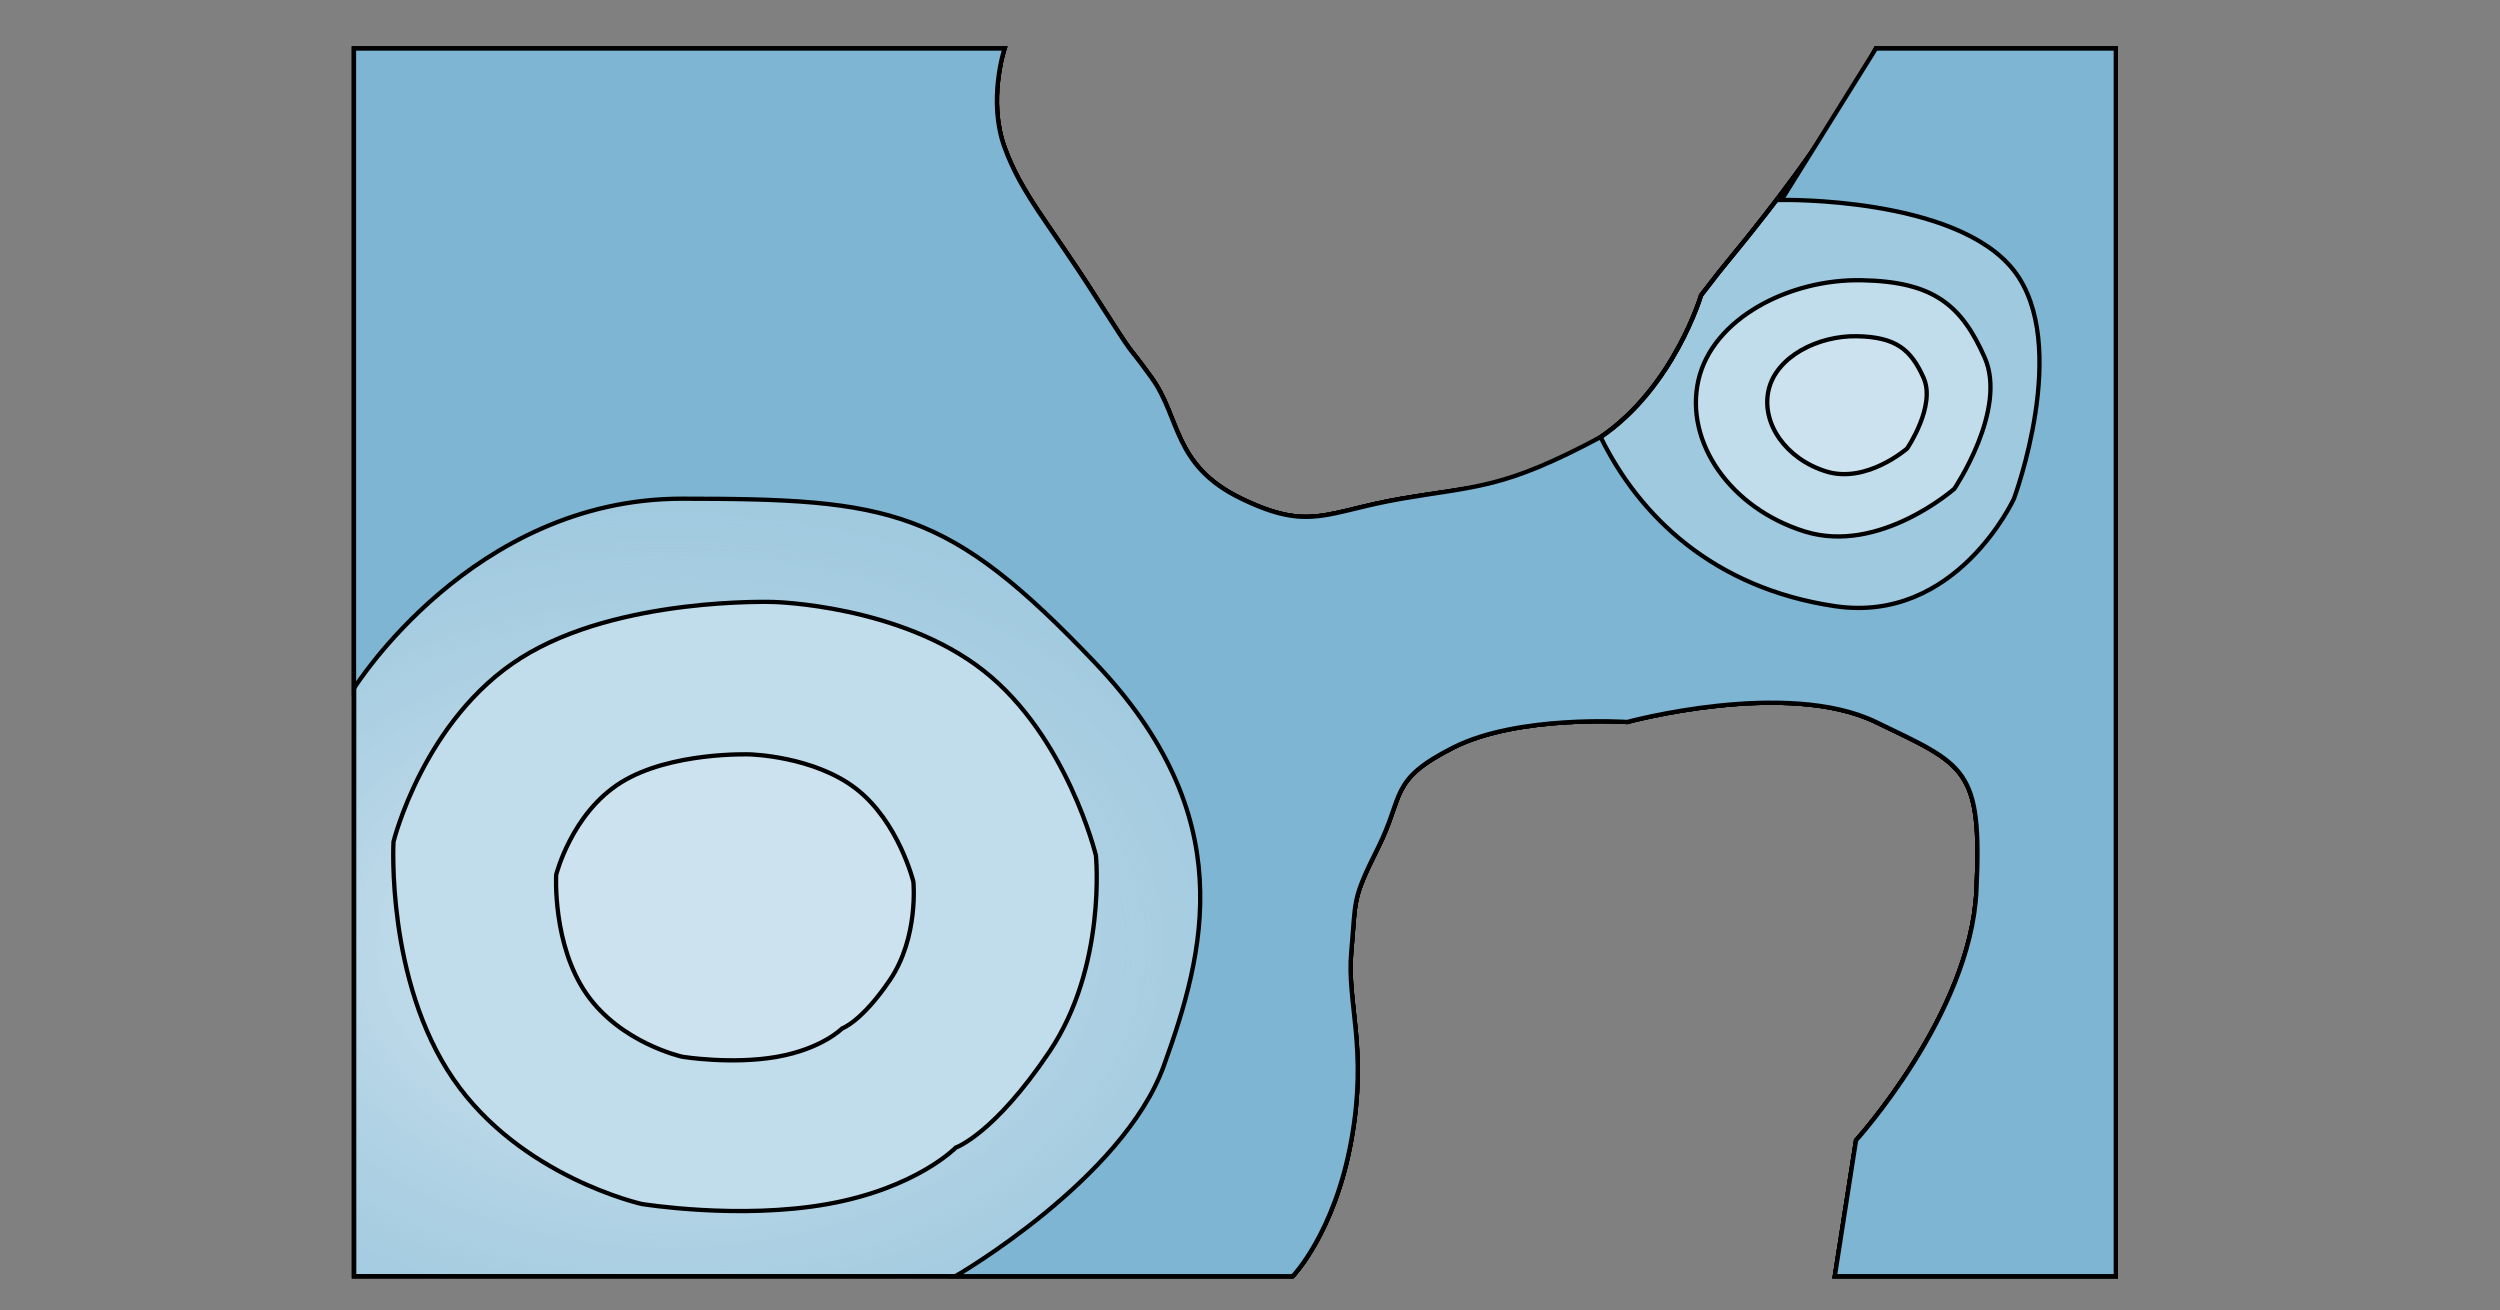 <svg xmlns="http://www.w3.org/2000/svg" xmlns:xlink="http://www.w3.org/1999/xlink" width="580" height="304" version="1.1" viewBox="0 0 580 304"><rect x="0" y="0" width="580" height="304" fill="#808080" stroke="none"/><title>coverage_feature</title><description>Created with Sketch (http://www.bohemiancoding.com/sketch)</description><defs><radialGradient id="radialGradient-1" cx="18.06%" cy="72.929%" r="38.596%" fx="18.06%" fy="72.929%"><stop offset="0%" stop-color="#E4F0F6"/><stop offset="100%" stop-color="#7EB5D3" stop-opacity=".5"/></radialGradient></defs><g id="Page-1" fill="none" fill-rule="evenodd" stroke="none" stroke-width="1"><g id="coverage_feature" stroke="#000"><path id="Path-20-copy-2" fill="#C1DCEA" d="M82.125,296.083 L299.906,296.083 C299.906,296.083 309.616,286.062 313.496,264.551 C317.376,243.04 312.39,232.875 313.496,220.734 C314.603,208.594 313.534,208.972 319.68,196.699 C325.826,184.427 322.115,181.02 337.199,173.402 C352.284,165.785 377.5,167.5 377.5,167.5 C377.5,167.5 414.419,157.438 435.219,167.5 C456.019,177.562 459.892,178.074 458.531,206.699 C457.17,235.325 430.605,264.551 430.605,264.551 L425.68,296.083 L490.867,296.083 L490.867,11.254 L435.219,11.254 C435.219,11.254 430.418,20.879 420.348,35.219 C410.277,49.558 400.611,60.787 398.622,63.363 L394.645,68.516 C394.645,68.516 388.351,89.85 371.348,101.402 C354.344,112.955 342.875,112.667 325.199,115.699 C307.523,118.731 303.963,123.426 288,115.699 C272.037,107.973 273.941,97.043 267.125,87.59 C260.309,78.137 264.847,85.555 253.977,68.516 C243.106,51.476 237.033,45.078 233.051,34.18 C229.068,23.282 233.051,11.254 233.051,11.254 L82.125,11.254 L82.125,296.083 Z"/><path id="Path-20-copy" fill="url(#radialGradient-1)" d="M394.026,88.234 C397.258,73.898 415.086,64.695 431.878,65.013 C448.671,65.33 455.05,70.81 460.437,82.922 C465.825,95.034 453.4,113.402 453.4,113.402 C453.4,113.402 436.032,128.701 418.734,123.315 C401.435,117.929 390.793,102.571 394.026,88.234 Z M82.125,296.083 L299.906,296.083 C299.906,296.083 309.616,286.062 313.496,264.551 C317.376,243.04 312.39,232.875 313.496,220.734 C314.603,208.594 313.534,208.972 319.68,196.699 C325.826,184.427 322.115,181.02 337.199,173.402 C352.284,165.785 377.5,167.5 377.5,167.5 C377.5,167.5 414.419,157.438 435.219,167.5 C456.019,177.562 459.892,178.074 458.531,206.699 C457.17,235.325 430.605,264.551 430.605,264.551 L425.68,296.083 L490.867,296.083 L490.867,11.254 L435.219,11.254 C435.219,11.254 430.418,20.879 420.348,35.219 C410.277,49.558 400.611,60.787 398.622,63.363 L394.645,68.516 C394.645,68.516 388.351,89.85 371.348,101.402 C354.344,112.955 342.875,112.667 325.199,115.699 C307.523,118.731 303.963,123.426 288,115.699 C272.037,107.973 273.941,97.043 267.125,87.59 C260.309,78.137 264.847,85.555 253.977,68.516 C243.106,51.476 237.033,45.078 233.051,34.18 C229.068,23.282 233.051,11.254 233.051,11.254 L82.125,11.254 L82.125,296.083 Z M91.291,195.291 C91.291,195.291 98.269,166.878 120.883,152.625 C143.497,138.372 179.549,139.662 179.549,139.662 C179.549,139.662 208.825,140.36 228.197,155.607 C247.57,170.855 254.252,198.459 254.252,198.459 C254.252,198.459 256.784,224.154 243.475,243.977 C230.585,263.174 221.752,266.236 221.752,266.236 C221.752,266.236 212.632,275.636 192.086,279.328 C171.54,283.02 148.9,279.328 148.9,279.328 C148.9,279.328 120.756,273.067 105.143,250.291 C89.529,227.515 91.291,195.291 91.291,195.291 Z"/><path id="Path-20-copy-2" d="M82.125,296.083 L299.906,296.083 C299.906,296.083 309.616,286.062 313.496,264.551 C317.376,243.04 312.39,232.875 313.496,220.734 C314.603,208.594 313.534,208.972 319.68,196.699 C325.826,184.427 322.115,181.02 337.199,173.402 C352.284,165.785 377.5,167.5 377.5,167.5 C377.5,167.5 414.419,157.438 435.219,167.5 C456.019,177.562 459.892,178.074 458.531,206.699 C457.17,235.325 430.605,264.551 430.605,264.551 L425.68,296.083 L490.867,296.083 L490.867,11.254 L435.219,11.254 C435.219,11.254 430.418,20.879 420.348,35.219 C410.277,49.558 400.611,60.787 398.622,63.363 L394.645,68.516 C394.645,68.516 388.351,89.85 371.348,101.402 C354.344,112.955 342.875,112.667 325.199,115.699 C307.523,118.731 303.963,123.426 288,115.699 C272.037,107.973 273.941,97.043 267.125,87.59 C260.309,78.137 264.847,85.555 253.977,68.516 C243.106,51.476 237.033,45.078 233.051,34.18 C229.068,23.282 233.051,11.254 233.051,11.254 L82.125,11.254 L82.125,296.083 Z"/><path id="Path-20-copy-3" fill="#7EB5D3" d="M82.125,159.699 C82.125,159.699 109.529,115.699 158.178,115.699 C206.826,115.699 219.953,117.989 253.977,153.668 C288,189.348 279.549,220.812 270.012,247.256 C260.475,273.699 221.66,296.083 221.66,296.083 L299.906,296.083 C299.906,296.083 309.616,286.062 313.496,264.551 C317.376,243.04 312.39,232.875 313.496,220.734 C314.603,208.594 313.534,208.972 319.68,196.699 C325.826,184.427 322.115,181.02 337.199,173.402 C352.284,165.785 377.5,167.5 377.5,167.5 C377.5,167.5 414.419,157.438 435.219,167.5 C456.019,177.562 459.892,178.074 458.531,206.699 C457.17,235.325 430.605,264.551 430.605,264.551 L425.68,296.083 L490.867,296.083 L490.867,11.254 L435.219,11.254 L413.326,46.387 C413.326,46.387 453.891,45.621 467.232,62.775 C480.574,79.93 467.232,115.699 467.232,115.699 C467.232,115.699 453.867,144.83 425.68,140.627 C397.492,136.424 380.326,119.738 371.348,101.402 C348.881,113.404 342.875,112.667 325.199,115.699 C307.523,118.731 303.963,123.426 288,115.699 C272.037,107.973 273.941,97.043 267.125,87.59 C260.309,78.137 264.847,85.555 253.977,68.516 C243.106,51.476 237.033,45.078 233.051,34.18 C229.068,23.282 233.051,11.254 233.051,11.254 L82.125,11.254 L82.125,159.699 Z"/><path id="Path-39-copy" fill="#CCE2EE" d="M410.312,90.502 C412.062,82.786 421.714,77.833 430.805,78.004 C439.896,78.175 443.35,81.124 446.267,87.643 C449.183,94.161 442.457,104.047 442.457,104.047 C442.457,104.047 433.054,112.28 423.689,109.382 C414.324,106.483 408.562,98.218 410.312,90.502 Z"/><path id="Path-39" fill="#CCE2EE" d="M129.03,202.96 C129.03,202.96 132.579,188.687 144.079,181.527 C155.579,174.367 173.913,175.015 173.913,175.015 C173.913,175.015 188.801,175.366 198.652,183.025 C208.504,190.685 211.902,204.552 211.902,204.552 C211.902,204.552 213.19,217.459 206.422,227.417 C199.867,237.061 195.375,238.599 195.375,238.599 C195.375,238.599 190.737,243.321 180.288,245.176 C169.84,247.03 158.327,245.176 158.327,245.176 C158.327,245.176 144.014,242.03 136.074,230.589 C128.135,219.148 129.03,202.96 129.03,202.96 Z"/></g></g></svg>